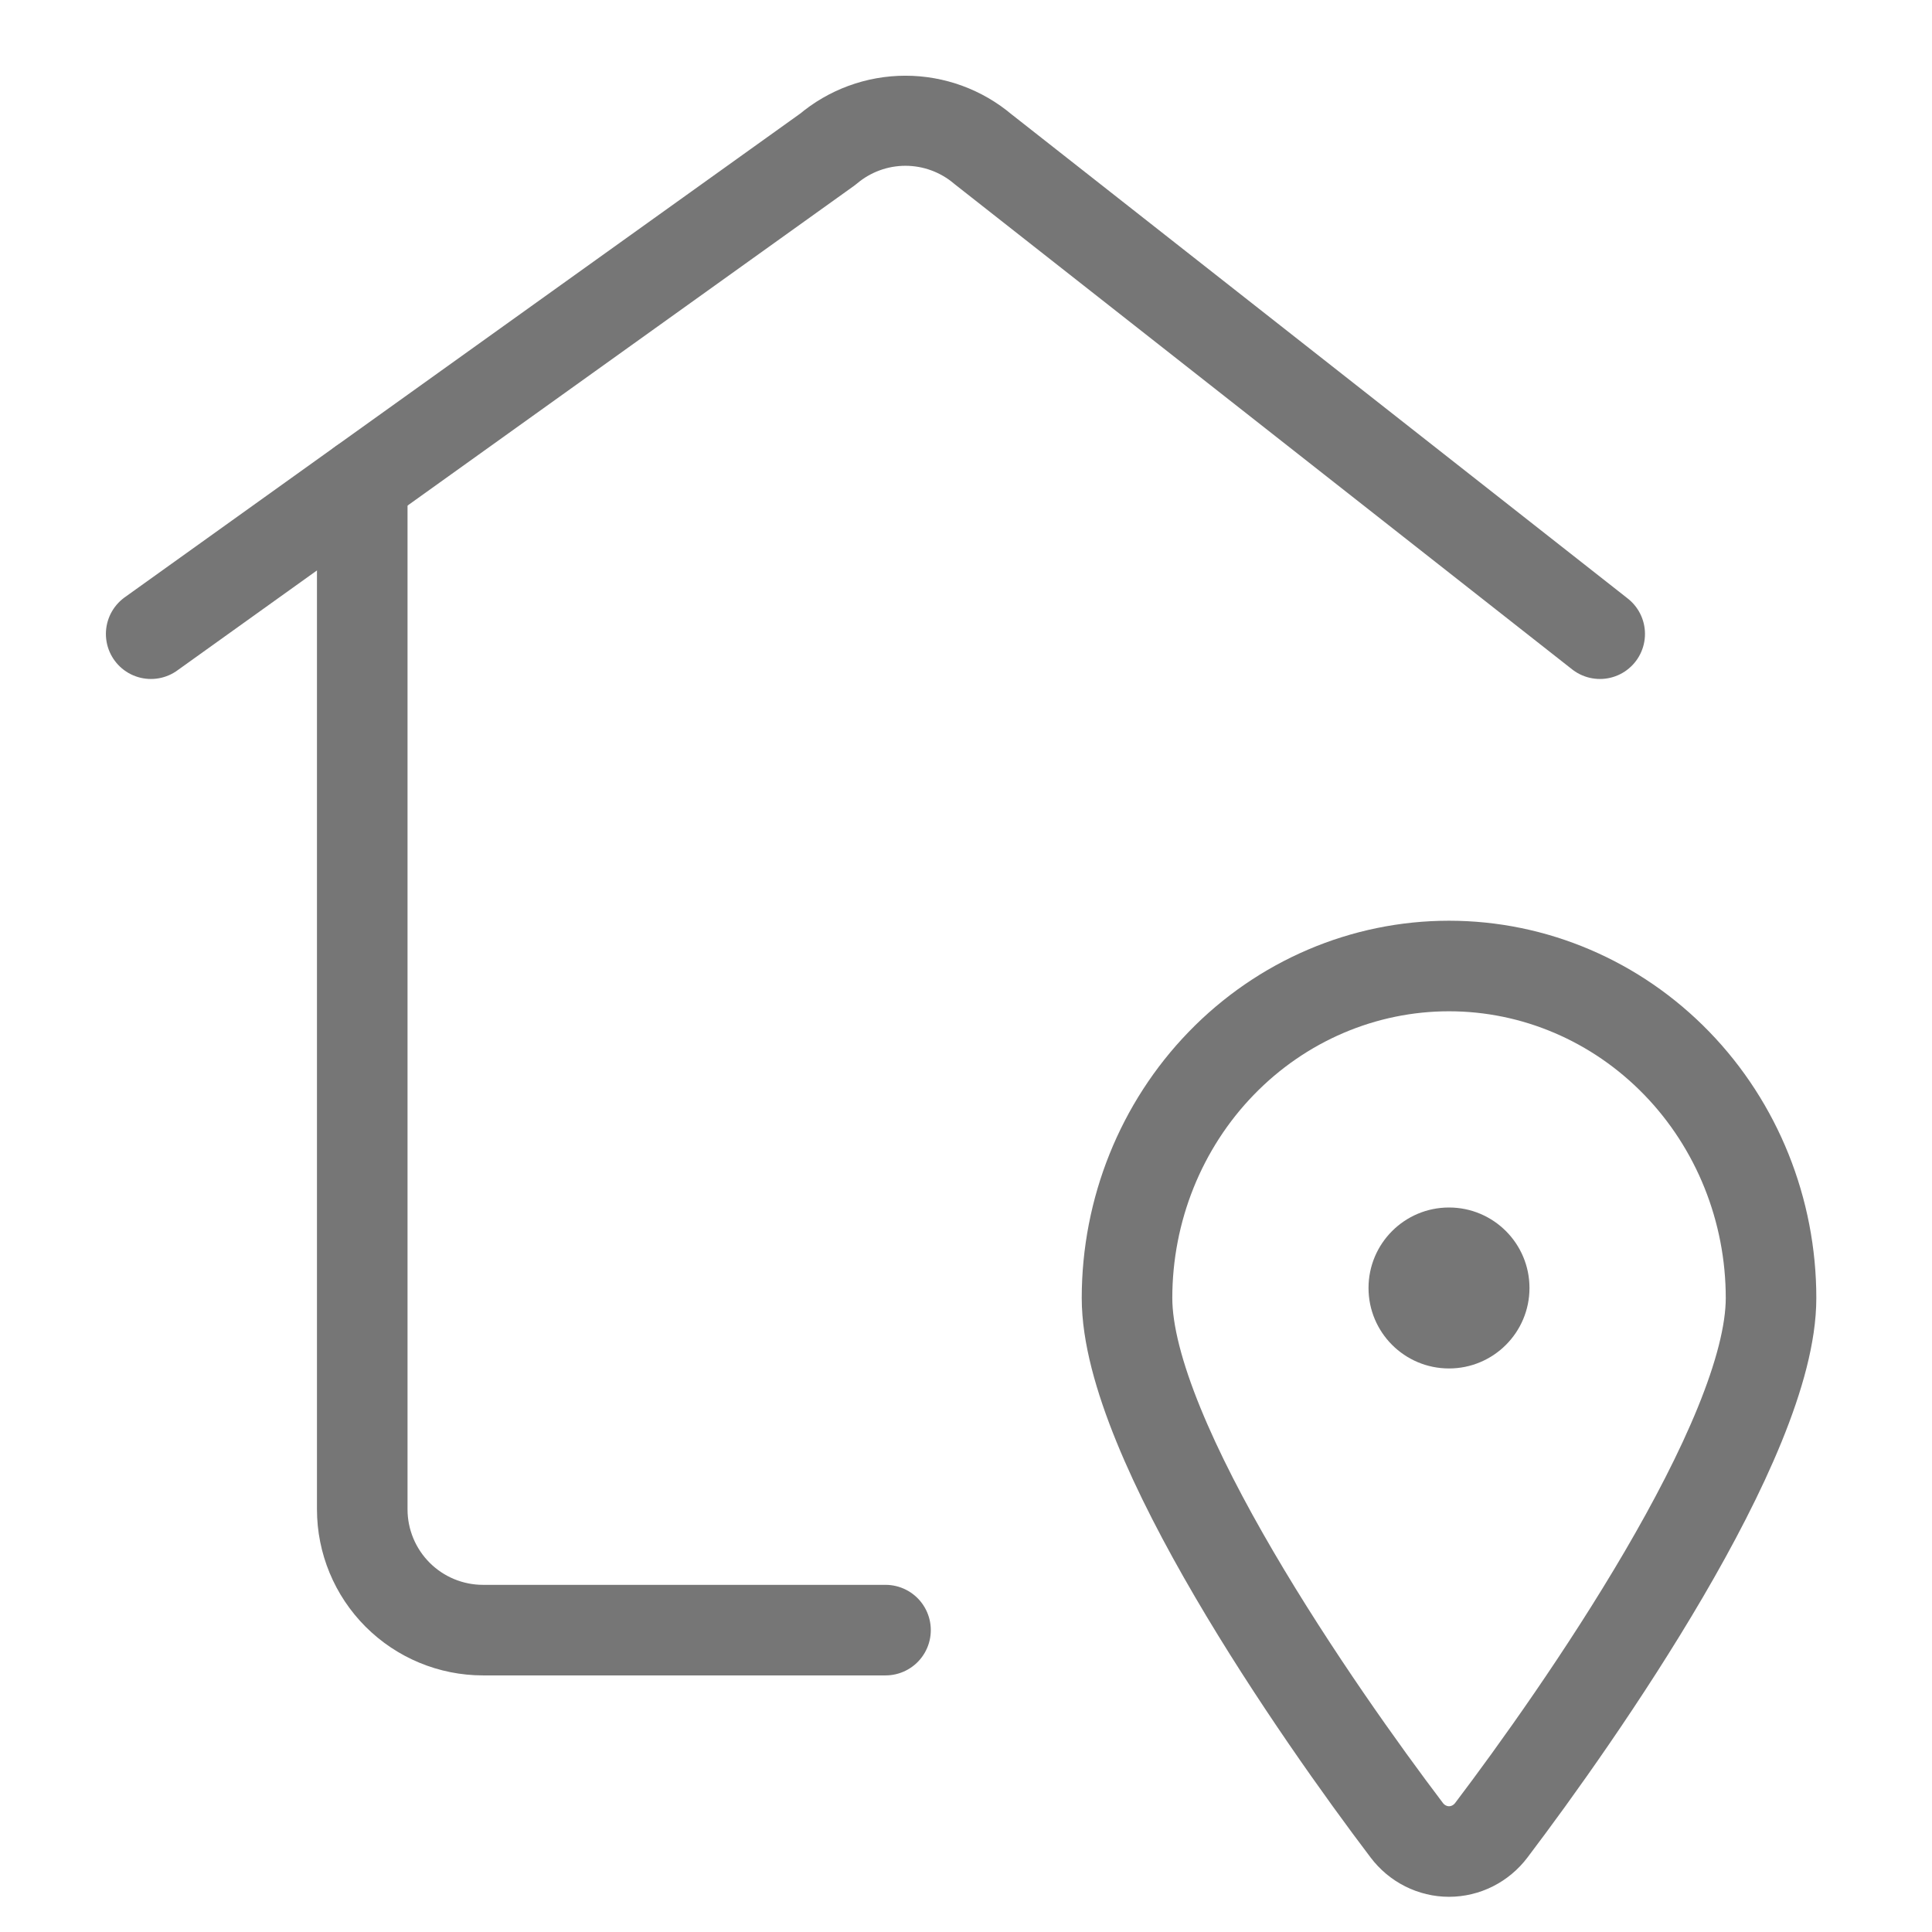 <svg width="32" height="32" viewBox="0 0 32 32" fill="none" xmlns="http://www.w3.org/2000/svg">
<path d="M14.667 27H8C7.47 27 6.961 26.789 6.586 26.414C6.211 26.039 6 25.53 6 25V8" stroke="#767676" stroke-width="1.5" stroke-linecap="round" stroke-linejoin="round"/>
<path d="M2.5 10.5L13.712 2.471C14.071 2.167 14.526 2 14.997 2C15.467 2 15.923 2.167 16.282 2.471L26.5 10.5" stroke="#767676" stroke-width="1.492" stroke-linecap="round" stroke-linejoin="round"/>
<path d="M24 16C25.415 16 26.771 16.579 27.772 17.611C28.772 18.642 29.334 20.041 29.334 21.5C29.334 23.848 26.148 28.405 24.701 30.314C24.618 30.424 24.511 30.513 24.39 30.574C24.269 30.635 24.135 30.667 24 30.667C23.865 30.667 23.732 30.635 23.611 30.574C23.489 30.513 23.383 30.424 23.3 30.314C21.853 28.405 18.667 23.848 18.667 21.5C18.667 20.041 19.229 18.642 20.229 17.611C21.229 16.579 22.586 16 24 16V16Z" stroke="#767676" stroke-width="1.5" stroke-linecap="round" stroke-linejoin="round"/>
<ellipse cx="24" cy="21.333" rx="1.333" ry="1.333" fill="#767676"/>
</svg>
